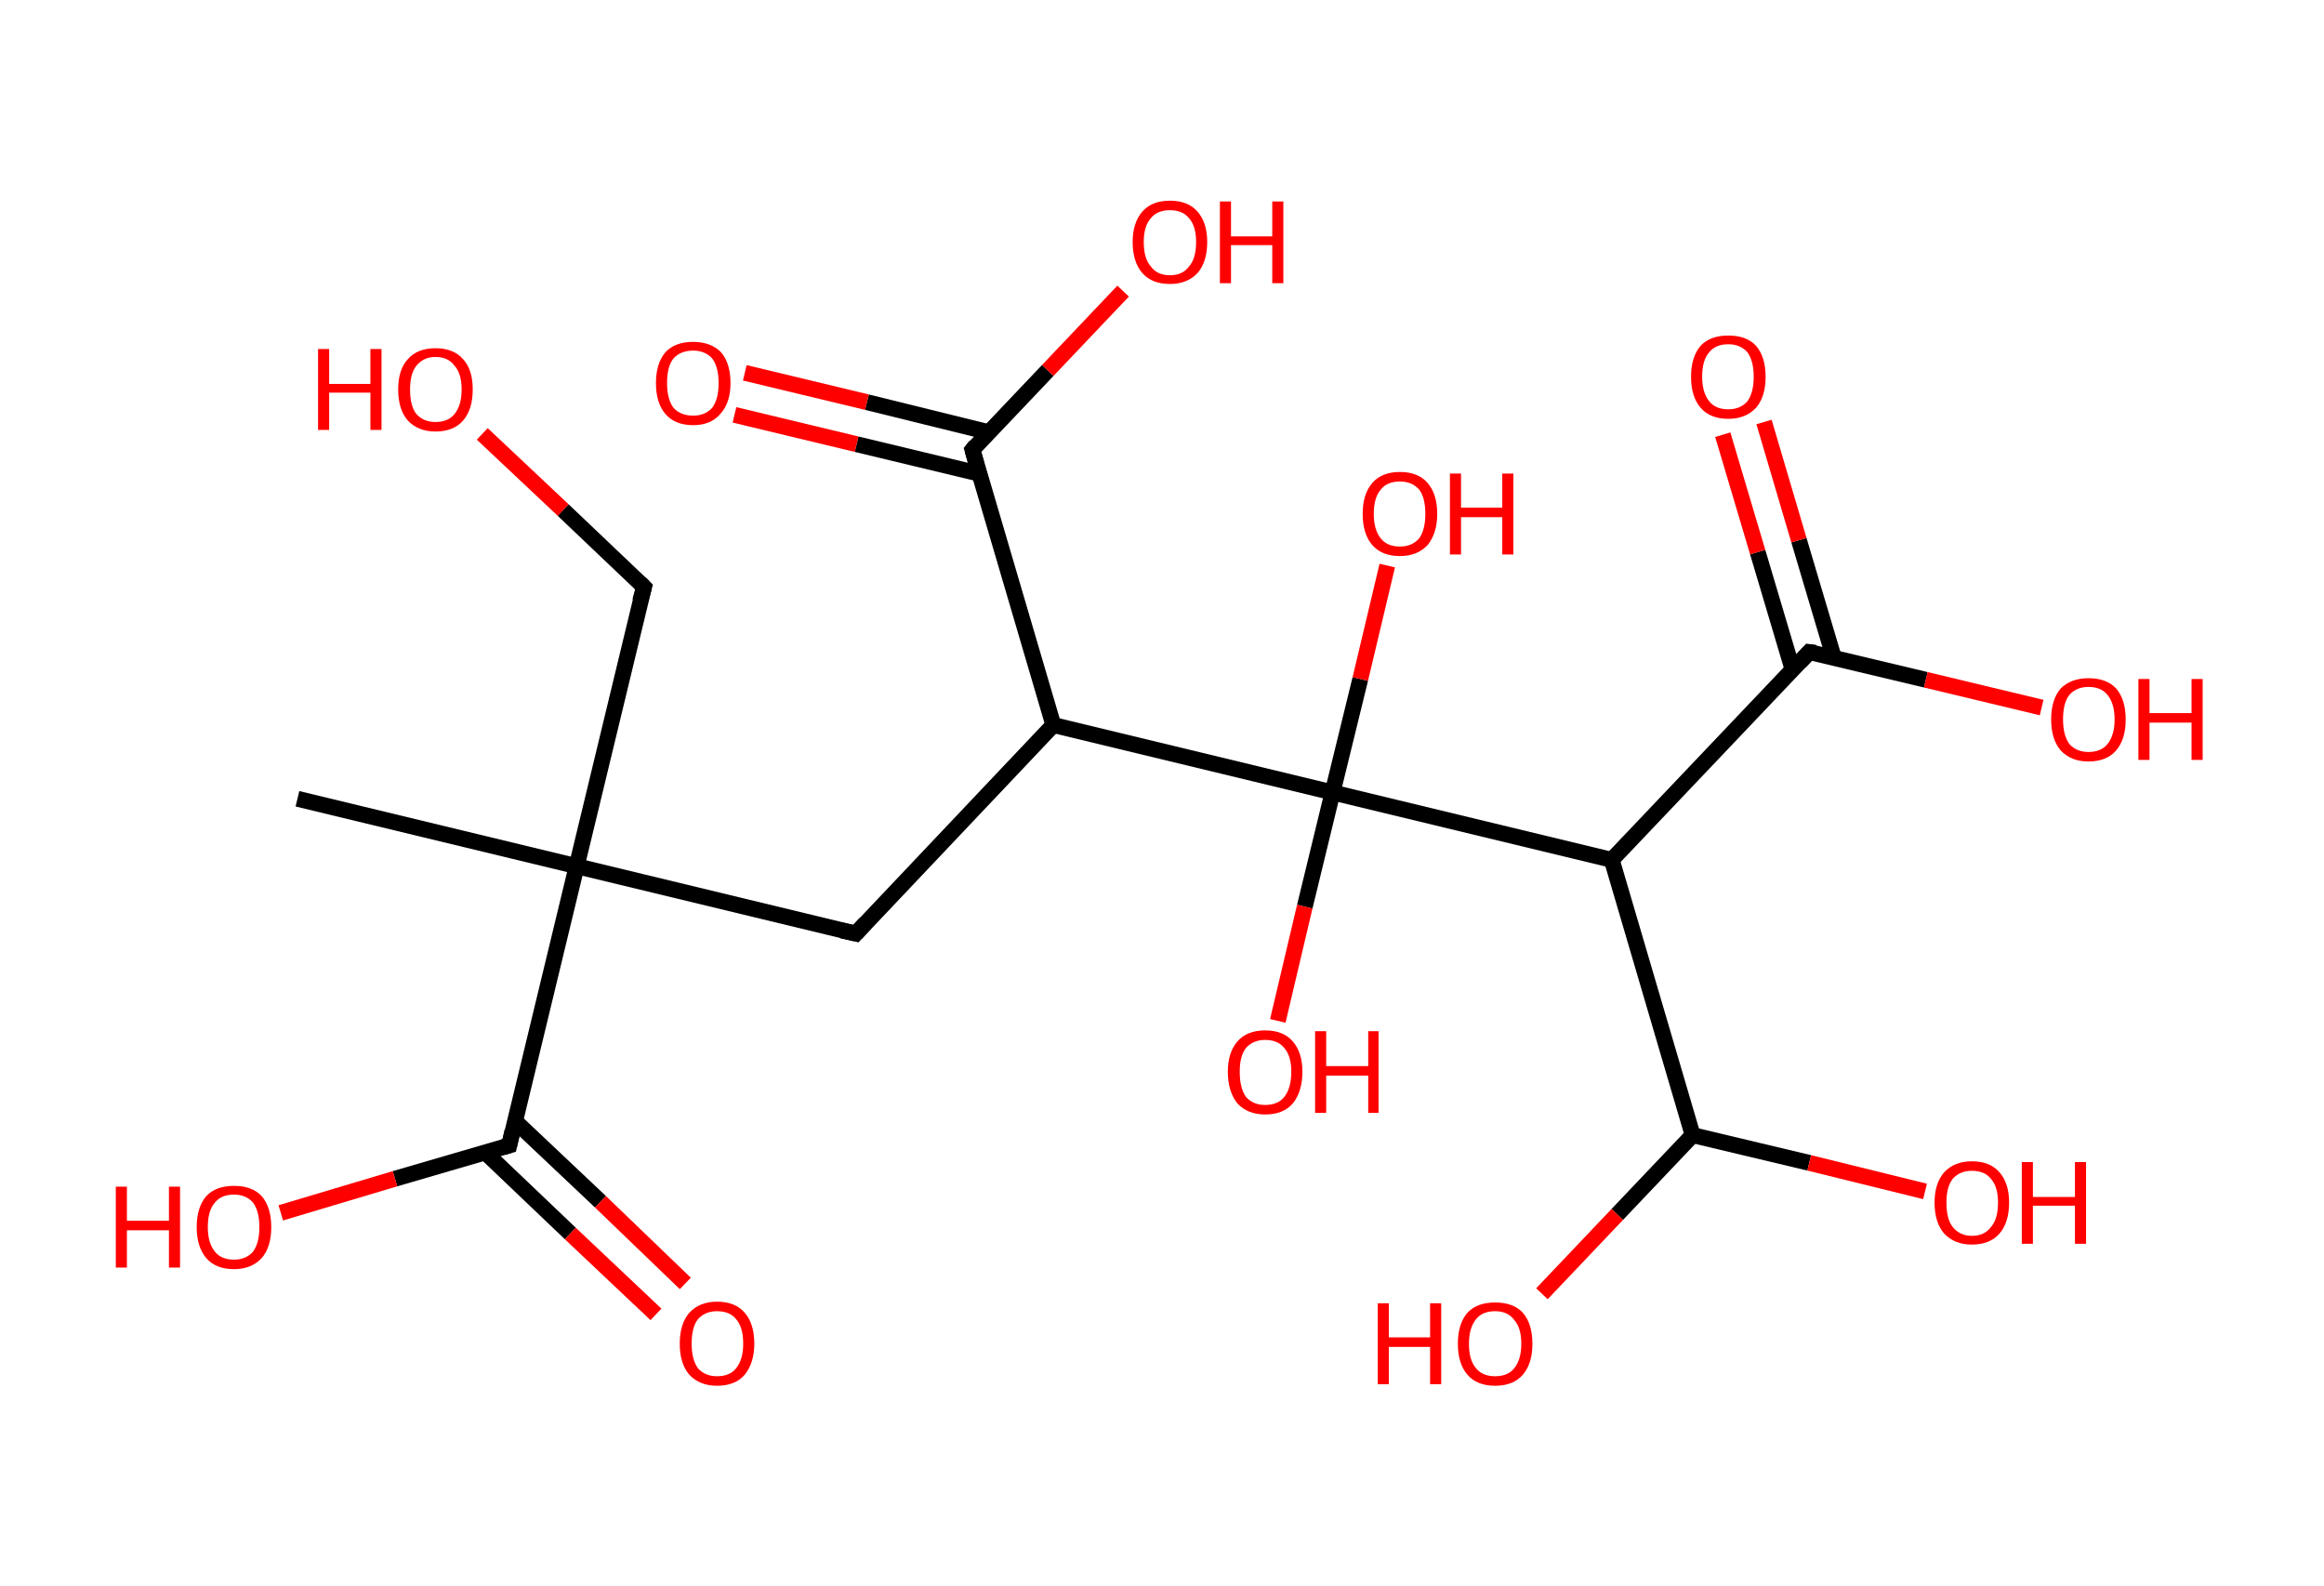 <?xml version='1.0' encoding='ASCII' standalone='yes'?>
<svg xmlns="http://www.w3.org/2000/svg" xmlns:rdkit="http://www.rdkit.org/xml" xmlns:xlink="http://www.w3.org/1999/xlink" version="1.1" baseProfile="full" xml:space="preserve" width="293px" height="200px" viewBox="0 0 293 200">
<!-- END OF HEADER -->
<rect style="opacity:1.0;fill:#FFFFFF;stroke:none" width="293.0" height="200.0" x="0.0" y="0.0"> </rect>
<path class="bond-0 atom-0 atom-1" d="M 37.5,100.7 L 72.7,109.2" style="fill:none;fill-rule:evenodd;stroke:#000000;stroke-width:2.0px;stroke-linecap:butt;stroke-linejoin:miter;stroke-opacity:1"/>
<path class="bond-1 atom-1 atom-2" d="M 72.7,109.2 L 81.2,74.0" style="fill:none;fill-rule:evenodd;stroke:#000000;stroke-width:2.0px;stroke-linecap:butt;stroke-linejoin:miter;stroke-opacity:1"/>
<path class="bond-2 atom-2 atom-3" d="M 81.2,74.0 L 71.0,64.3" style="fill:none;fill-rule:evenodd;stroke:#000000;stroke-width:2.0px;stroke-linecap:butt;stroke-linejoin:miter;stroke-opacity:1"/>
<path class="bond-2 atom-2 atom-3" d="M 71.0,64.3 L 60.8,54.7" style="fill:none;fill-rule:evenodd;stroke:#FF0000;stroke-width:2.0px;stroke-linecap:butt;stroke-linejoin:miter;stroke-opacity:1"/>
<path class="bond-3 atom-1 atom-4" d="M 72.7,109.2 L 107.9,117.7" style="fill:none;fill-rule:evenodd;stroke:#000000;stroke-width:2.0px;stroke-linecap:butt;stroke-linejoin:miter;stroke-opacity:1"/>
<path class="bond-4 atom-4 atom-5" d="M 107.9,117.7 L 132.8,91.4" style="fill:none;fill-rule:evenodd;stroke:#000000;stroke-width:2.0px;stroke-linecap:butt;stroke-linejoin:miter;stroke-opacity:1"/>
<path class="bond-5 atom-5 atom-6" d="M 132.8,91.4 L 122.6,56.7" style="fill:none;fill-rule:evenodd;stroke:#000000;stroke-width:2.0px;stroke-linecap:butt;stroke-linejoin:miter;stroke-opacity:1"/>
<path class="bond-6 atom-6 atom-7" d="M 124.7,54.5 L 109.3,50.7" style="fill:none;fill-rule:evenodd;stroke:#000000;stroke-width:2.0px;stroke-linecap:butt;stroke-linejoin:miter;stroke-opacity:1"/>
<path class="bond-6 atom-6 atom-7" d="M 109.3,50.7 L 93.9,47.0" style="fill:none;fill-rule:evenodd;stroke:#FF0000;stroke-width:2.0px;stroke-linecap:butt;stroke-linejoin:miter;stroke-opacity:1"/>
<path class="bond-6 atom-6 atom-7" d="M 123.4,59.7 L 108.0,56.0" style="fill:none;fill-rule:evenodd;stroke:#000000;stroke-width:2.0px;stroke-linecap:butt;stroke-linejoin:miter;stroke-opacity:1"/>
<path class="bond-6 atom-6 atom-7" d="M 108.0,56.0 L 92.6,52.3" style="fill:none;fill-rule:evenodd;stroke:#FF0000;stroke-width:2.0px;stroke-linecap:butt;stroke-linejoin:miter;stroke-opacity:1"/>
<path class="bond-7 atom-6 atom-8" d="M 122.6,56.7 L 132.1,46.7" style="fill:none;fill-rule:evenodd;stroke:#000000;stroke-width:2.0px;stroke-linecap:butt;stroke-linejoin:miter;stroke-opacity:1"/>
<path class="bond-7 atom-6 atom-8" d="M 132.1,46.7 L 141.6,36.7" style="fill:none;fill-rule:evenodd;stroke:#FF0000;stroke-width:2.0px;stroke-linecap:butt;stroke-linejoin:miter;stroke-opacity:1"/>
<path class="bond-8 atom-5 atom-9" d="M 132.8,91.4 L 168.0,99.9" style="fill:none;fill-rule:evenodd;stroke:#000000;stroke-width:2.0px;stroke-linecap:butt;stroke-linejoin:miter;stroke-opacity:1"/>
<path class="bond-9 atom-9 atom-10" d="M 168.0,99.9 L 171.5,85.6" style="fill:none;fill-rule:evenodd;stroke:#000000;stroke-width:2.0px;stroke-linecap:butt;stroke-linejoin:miter;stroke-opacity:1"/>
<path class="bond-9 atom-9 atom-10" d="M 171.5,85.6 L 174.9,71.3" style="fill:none;fill-rule:evenodd;stroke:#FF0000;stroke-width:2.0px;stroke-linecap:butt;stroke-linejoin:miter;stroke-opacity:1"/>
<path class="bond-10 atom-9 atom-11" d="M 168.0,99.9 L 164.5,114.3" style="fill:none;fill-rule:evenodd;stroke:#000000;stroke-width:2.0px;stroke-linecap:butt;stroke-linejoin:miter;stroke-opacity:1"/>
<path class="bond-10 atom-9 atom-11" d="M 164.5,114.3 L 161.1,128.7" style="fill:none;fill-rule:evenodd;stroke:#FF0000;stroke-width:2.0px;stroke-linecap:butt;stroke-linejoin:miter;stroke-opacity:1"/>
<path class="bond-11 atom-9 atom-12" d="M 168.0,99.9 L 203.2,108.4" style="fill:none;fill-rule:evenodd;stroke:#000000;stroke-width:2.0px;stroke-linecap:butt;stroke-linejoin:miter;stroke-opacity:1"/>
<path class="bond-12 atom-12 atom-13" d="M 203.2,108.4 L 228.1,82.2" style="fill:none;fill-rule:evenodd;stroke:#000000;stroke-width:2.0px;stroke-linecap:butt;stroke-linejoin:miter;stroke-opacity:1"/>
<path class="bond-13 atom-13 atom-14" d="M 231.2,82.9 L 226.8,68.1" style="fill:none;fill-rule:evenodd;stroke:#000000;stroke-width:2.0px;stroke-linecap:butt;stroke-linejoin:miter;stroke-opacity:1"/>
<path class="bond-13 atom-13 atom-14" d="M 226.8,68.1 L 222.4,53.2" style="fill:none;fill-rule:evenodd;stroke:#FF0000;stroke-width:2.0px;stroke-linecap:butt;stroke-linejoin:miter;stroke-opacity:1"/>
<path class="bond-13 atom-13 atom-14" d="M 226.0,84.4 L 221.6,69.6" style="fill:none;fill-rule:evenodd;stroke:#000000;stroke-width:2.0px;stroke-linecap:butt;stroke-linejoin:miter;stroke-opacity:1"/>
<path class="bond-13 atom-13 atom-14" d="M 221.6,69.6 L 217.2,54.8" style="fill:none;fill-rule:evenodd;stroke:#FF0000;stroke-width:2.0px;stroke-linecap:butt;stroke-linejoin:miter;stroke-opacity:1"/>
<path class="bond-14 atom-13 atom-15" d="M 228.1,82.2 L 242.8,85.7" style="fill:none;fill-rule:evenodd;stroke:#000000;stroke-width:2.0px;stroke-linecap:butt;stroke-linejoin:miter;stroke-opacity:1"/>
<path class="bond-14 atom-13 atom-15" d="M 242.8,85.7 L 257.4,89.2" style="fill:none;fill-rule:evenodd;stroke:#FF0000;stroke-width:2.0px;stroke-linecap:butt;stroke-linejoin:miter;stroke-opacity:1"/>
<path class="bond-15 atom-12 atom-16" d="M 203.2,108.4 L 213.4,143.1" style="fill:none;fill-rule:evenodd;stroke:#000000;stroke-width:2.0px;stroke-linecap:butt;stroke-linejoin:miter;stroke-opacity:1"/>
<path class="bond-16 atom-16 atom-17" d="M 213.4,143.1 L 228.1,146.6" style="fill:none;fill-rule:evenodd;stroke:#000000;stroke-width:2.0px;stroke-linecap:butt;stroke-linejoin:miter;stroke-opacity:1"/>
<path class="bond-16 atom-16 atom-17" d="M 228.1,146.6 L 242.7,150.2" style="fill:none;fill-rule:evenodd;stroke:#FF0000;stroke-width:2.0px;stroke-linecap:butt;stroke-linejoin:miter;stroke-opacity:1"/>
<path class="bond-17 atom-16 atom-18" d="M 213.4,143.1 L 203.9,153.1" style="fill:none;fill-rule:evenodd;stroke:#000000;stroke-width:2.0px;stroke-linecap:butt;stroke-linejoin:miter;stroke-opacity:1"/>
<path class="bond-17 atom-16 atom-18" d="M 203.9,153.1 L 194.4,163.1" style="fill:none;fill-rule:evenodd;stroke:#FF0000;stroke-width:2.0px;stroke-linecap:butt;stroke-linejoin:miter;stroke-opacity:1"/>
<path class="bond-18 atom-1 atom-19" d="M 72.7,109.2 L 64.2,144.4" style="fill:none;fill-rule:evenodd;stroke:#000000;stroke-width:2.0px;stroke-linecap:butt;stroke-linejoin:miter;stroke-opacity:1"/>
<path class="bond-19 atom-19 atom-20" d="M 61.2,145.3 L 71.9,155.5" style="fill:none;fill-rule:evenodd;stroke:#000000;stroke-width:2.0px;stroke-linecap:butt;stroke-linejoin:miter;stroke-opacity:1"/>
<path class="bond-19 atom-19 atom-20" d="M 71.9,155.5 L 82.7,165.7" style="fill:none;fill-rule:evenodd;stroke:#FF0000;stroke-width:2.0px;stroke-linecap:butt;stroke-linejoin:miter;stroke-opacity:1"/>
<path class="bond-19 atom-19 atom-20" d="M 64.9,141.3 L 75.7,151.5" style="fill:none;fill-rule:evenodd;stroke:#000000;stroke-width:2.0px;stroke-linecap:butt;stroke-linejoin:miter;stroke-opacity:1"/>
<path class="bond-19 atom-19 atom-20" d="M 75.7,151.5 L 86.4,161.8" style="fill:none;fill-rule:evenodd;stroke:#FF0000;stroke-width:2.0px;stroke-linecap:butt;stroke-linejoin:miter;stroke-opacity:1"/>
<path class="bond-20 atom-19 atom-21" d="M 64.2,144.4 L 49.8,148.6" style="fill:none;fill-rule:evenodd;stroke:#000000;stroke-width:2.0px;stroke-linecap:butt;stroke-linejoin:miter;stroke-opacity:1"/>
<path class="bond-20 atom-19 atom-21" d="M 49.8,148.6 L 35.4,152.9" style="fill:none;fill-rule:evenodd;stroke:#FF0000;stroke-width:2.0px;stroke-linecap:butt;stroke-linejoin:miter;stroke-opacity:1"/>
<path d="M 80.7,75.8 L 81.2,74.0 L 80.7,73.5" style="fill:none;stroke:#000000;stroke-width:2.0px;stroke-linecap:butt;stroke-linejoin:miter;stroke-opacity:1;"/>
<path d="M 106.1,117.3 L 107.9,117.7 L 109.1,116.4" style="fill:none;stroke:#000000;stroke-width:2.0px;stroke-linecap:butt;stroke-linejoin:miter;stroke-opacity:1;"/>
<path d="M 123.1,58.5 L 122.6,56.7 L 123.0,56.2" style="fill:none;stroke:#000000;stroke-width:2.0px;stroke-linecap:butt;stroke-linejoin:miter;stroke-opacity:1;"/>
<path d="M 226.9,83.5 L 228.1,82.2 L 228.9,82.3" style="fill:none;stroke:#000000;stroke-width:2.0px;stroke-linecap:butt;stroke-linejoin:miter;stroke-opacity:1;"/>
<path d="M 64.6,142.6 L 64.2,144.4 L 63.5,144.6" style="fill:none;stroke:#000000;stroke-width:2.0px;stroke-linecap:butt;stroke-linejoin:miter;stroke-opacity:1;"/>
<path class="atom-3" d="M 40.1 44.0 L 41.5 44.0 L 41.5 48.4 L 46.7 48.4 L 46.7 44.0 L 48.1 44.0 L 48.1 54.2 L 46.7 54.2 L 46.7 49.5 L 41.5 49.5 L 41.5 54.2 L 40.1 54.2 L 40.1 44.0 " fill="#FF0000"/>
<path class="atom-3" d="M 50.2 49.1 Q 50.2 46.6, 51.4 45.3 Q 52.6 43.9, 54.9 43.9 Q 57.2 43.9, 58.4 45.3 Q 59.6 46.6, 59.6 49.1 Q 59.6 51.6, 58.4 53.0 Q 57.2 54.4, 54.9 54.4 Q 52.7 54.4, 51.4 53.0 Q 50.2 51.6, 50.2 49.1 M 54.9 53.2 Q 56.5 53.2, 57.3 52.2 Q 58.2 51.1, 58.2 49.1 Q 58.2 47.1, 57.3 46.1 Q 56.5 45.0, 54.9 45.0 Q 53.4 45.0, 52.5 46.1 Q 51.7 47.1, 51.7 49.1 Q 51.7 51.2, 52.5 52.2 Q 53.4 53.2, 54.9 53.2 " fill="#FF0000"/>
<path class="atom-7" d="M 82.7 48.3 Q 82.7 45.8, 83.9 44.4 Q 85.1 43.1, 87.4 43.1 Q 89.6 43.1, 90.9 44.4 Q 92.1 45.8, 92.1 48.3 Q 92.1 50.8, 90.8 52.2 Q 89.6 53.6, 87.4 53.6 Q 85.1 53.6, 83.9 52.2 Q 82.7 50.8, 82.7 48.3 M 87.4 52.4 Q 88.9 52.4, 89.8 51.4 Q 90.6 50.3, 90.6 48.3 Q 90.6 46.3, 89.8 45.2 Q 88.9 44.2, 87.4 44.2 Q 85.8 44.2, 84.9 45.2 Q 84.1 46.2, 84.1 48.3 Q 84.1 50.3, 84.9 51.4 Q 85.8 52.4, 87.4 52.4 " fill="#FF0000"/>
<path class="atom-8" d="M 142.8 30.5 Q 142.8 28.1, 144.0 26.7 Q 145.2 25.3, 147.5 25.3 Q 149.8 25.3, 151.0 26.7 Q 152.2 28.1, 152.2 30.5 Q 152.2 33.0, 151.0 34.4 Q 149.7 35.8, 147.5 35.8 Q 145.2 35.8, 144.0 34.4 Q 142.8 33.0, 142.8 30.5 M 147.5 34.7 Q 149.1 34.7, 149.9 33.6 Q 150.8 32.6, 150.8 30.5 Q 150.8 28.5, 149.9 27.5 Q 149.1 26.5, 147.5 26.5 Q 145.9 26.5, 145.1 27.5 Q 144.2 28.5, 144.2 30.5 Q 144.2 32.6, 145.1 33.6 Q 145.9 34.7, 147.5 34.7 " fill="#FF0000"/>
<path class="atom-8" d="M 153.8 25.4 L 155.2 25.4 L 155.2 29.8 L 160.4 29.8 L 160.4 25.4 L 161.8 25.4 L 161.8 35.7 L 160.4 35.7 L 160.4 30.9 L 155.2 30.9 L 155.2 35.7 L 153.8 35.7 L 153.8 25.4 " fill="#FF0000"/>
<path class="atom-10" d="M 171.8 64.8 Q 171.8 62.3, 173.0 60.9 Q 174.2 59.5, 176.5 59.5 Q 178.8 59.5, 180.0 60.9 Q 181.2 62.3, 181.2 64.8 Q 181.2 67.2, 180.0 68.7 Q 178.7 70.1, 176.5 70.1 Q 174.2 70.1, 173.0 68.7 Q 171.8 67.3, 171.8 64.8 M 176.5 68.9 Q 178.0 68.9, 178.9 67.9 Q 179.7 66.8, 179.7 64.8 Q 179.7 62.7, 178.9 61.7 Q 178.0 60.7, 176.5 60.7 Q 174.9 60.7, 174.1 61.7 Q 173.2 62.7, 173.2 64.8 Q 173.2 66.8, 174.1 67.9 Q 174.9 68.9, 176.5 68.9 " fill="#FF0000"/>
<path class="atom-10" d="M 182.8 59.7 L 184.2 59.7 L 184.2 64.0 L 189.4 64.0 L 189.4 59.7 L 190.8 59.7 L 190.8 69.9 L 189.4 69.9 L 189.4 65.2 L 184.2 65.2 L 184.2 69.9 L 182.8 69.9 L 182.8 59.7 " fill="#FF0000"/>
<path class="atom-11" d="M 154.8 135.1 Q 154.8 132.7, 156.0 131.3 Q 157.2 129.9, 159.5 129.9 Q 161.8 129.9, 163.0 131.3 Q 164.2 132.7, 164.2 135.1 Q 164.2 137.6, 163.0 139.1 Q 161.8 140.5, 159.5 140.5 Q 157.3 140.5, 156.0 139.1 Q 154.8 137.6, 154.8 135.1 M 159.5 139.3 Q 161.1 139.3, 161.9 138.3 Q 162.8 137.2, 162.8 135.1 Q 162.8 133.1, 161.9 132.1 Q 161.1 131.1, 159.5 131.1 Q 158.0 131.1, 157.1 132.1 Q 156.3 133.1, 156.3 135.1 Q 156.3 137.2, 157.1 138.3 Q 158.0 139.3, 159.5 139.3 " fill="#FF0000"/>
<path class="atom-11" d="M 165.8 130.0 L 167.2 130.0 L 167.2 134.4 L 172.5 134.4 L 172.5 130.0 L 173.8 130.0 L 173.8 140.3 L 172.5 140.3 L 172.5 135.6 L 167.2 135.6 L 167.2 140.3 L 165.8 140.3 L 165.8 130.0 " fill="#FF0000"/>
<path class="atom-14" d="M 213.2 47.5 Q 213.2 45.0, 214.4 43.6 Q 215.6 42.3, 217.9 42.3 Q 220.2 42.3, 221.4 43.6 Q 222.6 45.0, 222.6 47.5 Q 222.6 50.0, 221.4 51.4 Q 220.1 52.8, 217.9 52.8 Q 215.6 52.8, 214.4 51.4 Q 213.2 50.0, 213.2 47.5 M 217.9 51.6 Q 219.4 51.6, 220.3 50.6 Q 221.1 49.5, 221.1 47.5 Q 221.1 45.5, 220.3 44.4 Q 219.4 43.4, 217.9 43.4 Q 216.3 43.4, 215.5 44.4 Q 214.6 45.4, 214.6 47.5 Q 214.6 49.5, 215.5 50.6 Q 216.3 51.6, 217.9 51.6 " fill="#FF0000"/>
<path class="atom-15" d="M 258.6 90.7 Q 258.6 88.2, 259.8 86.8 Q 261.1 85.5, 263.3 85.5 Q 265.6 85.5, 266.8 86.8 Q 268.0 88.2, 268.0 90.7 Q 268.0 93.2, 266.8 94.6 Q 265.6 96.0, 263.3 96.0 Q 261.1 96.0, 259.8 94.6 Q 258.6 93.2, 258.6 90.7 M 263.3 94.8 Q 264.9 94.8, 265.7 93.8 Q 266.6 92.7, 266.6 90.7 Q 266.6 88.7, 265.7 87.6 Q 264.9 86.6, 263.3 86.6 Q 261.8 86.6, 260.9 87.6 Q 260.1 88.6, 260.1 90.7 Q 260.1 92.7, 260.9 93.8 Q 261.8 94.8, 263.3 94.8 " fill="#FF0000"/>
<path class="atom-15" d="M 269.6 85.6 L 271.0 85.6 L 271.0 89.9 L 276.3 89.9 L 276.3 85.6 L 277.7 85.6 L 277.7 95.8 L 276.3 95.8 L 276.3 91.1 L 271.0 91.1 L 271.0 95.8 L 269.6 95.8 L 269.6 85.6 " fill="#FF0000"/>
<path class="atom-17" d="M 243.9 151.6 Q 243.9 149.2, 245.1 147.8 Q 246.4 146.4, 248.6 146.4 Q 250.9 146.4, 252.1 147.8 Q 253.3 149.2, 253.3 151.6 Q 253.3 154.1, 252.1 155.5 Q 250.9 156.9, 248.6 156.9 Q 246.4 156.9, 245.1 155.5 Q 243.9 154.1, 243.9 151.6 M 248.6 155.8 Q 250.2 155.8, 251.0 154.7 Q 251.9 153.7, 251.9 151.6 Q 251.9 149.6, 251.0 148.6 Q 250.2 147.6, 248.6 147.6 Q 247.1 147.6, 246.2 148.6 Q 245.4 149.6, 245.4 151.6 Q 245.4 153.7, 246.2 154.7 Q 247.1 155.8, 248.6 155.8 " fill="#FF0000"/>
<path class="atom-17" d="M 254.9 146.5 L 256.3 146.5 L 256.3 150.9 L 261.6 150.9 L 261.6 146.5 L 263.0 146.5 L 263.0 156.8 L 261.6 156.8 L 261.6 152.0 L 256.3 152.0 L 256.3 156.8 L 254.9 156.8 L 254.9 146.5 " fill="#FF0000"/>
<path class="atom-18" d="M 173.7 164.3 L 175.1 164.3 L 175.1 168.6 L 180.3 168.6 L 180.3 164.3 L 181.7 164.3 L 181.7 174.5 L 180.3 174.5 L 180.3 169.8 L 175.1 169.8 L 175.1 174.5 L 173.7 174.5 L 173.7 164.3 " fill="#FF0000"/>
<path class="atom-18" d="M 183.8 169.4 Q 183.8 166.9, 185.0 165.5 Q 186.2 164.2, 188.5 164.2 Q 190.8 164.2, 192.0 165.5 Q 193.2 166.9, 193.2 169.4 Q 193.2 171.9, 192.0 173.3 Q 190.8 174.7, 188.5 174.7 Q 186.2 174.7, 185.0 173.3 Q 183.8 171.9, 183.8 169.4 M 188.5 173.5 Q 190.1 173.5, 190.9 172.5 Q 191.8 171.4, 191.8 169.4 Q 191.8 167.4, 190.9 166.4 Q 190.1 165.3, 188.5 165.3 Q 186.9 165.3, 186.1 166.3 Q 185.2 167.4, 185.2 169.4 Q 185.2 171.5, 186.1 172.5 Q 186.9 173.5, 188.5 173.5 " fill="#FF0000"/>
<path class="atom-20" d="M 85.7 169.4 Q 85.7 166.9, 86.9 165.5 Q 88.2 164.1, 90.4 164.1 Q 92.7 164.1, 93.9 165.5 Q 95.1 166.9, 95.1 169.4 Q 95.1 171.8, 93.9 173.3 Q 92.7 174.7, 90.4 174.7 Q 88.2 174.7, 86.9 173.3 Q 85.7 171.9, 85.7 169.4 M 90.4 173.5 Q 92.0 173.5, 92.8 172.5 Q 93.7 171.4, 93.7 169.4 Q 93.7 167.3, 92.8 166.3 Q 92.0 165.3, 90.4 165.3 Q 88.9 165.3, 88.0 166.3 Q 87.2 167.3, 87.2 169.4 Q 87.2 171.4, 88.0 172.5 Q 88.9 173.5, 90.4 173.5 " fill="#FF0000"/>
<path class="atom-21" d="M 14.6 149.6 L 16.0 149.6 L 16.0 153.9 L 21.3 153.9 L 21.3 149.6 L 22.7 149.6 L 22.7 159.8 L 21.3 159.8 L 21.3 155.1 L 16.0 155.1 L 16.0 159.8 L 14.6 159.8 L 14.6 149.6 " fill="#FF0000"/>
<path class="atom-21" d="M 24.8 154.7 Q 24.8 152.2, 26.0 150.8 Q 27.2 149.5, 29.5 149.5 Q 31.8 149.5, 33.0 150.8 Q 34.2 152.2, 34.2 154.7 Q 34.2 157.2, 33.0 158.6 Q 31.7 160.0, 29.5 160.0 Q 27.2 160.0, 26.0 158.6 Q 24.8 157.2, 24.8 154.7 M 29.5 158.8 Q 31.0 158.8, 31.9 157.8 Q 32.7 156.7, 32.7 154.7 Q 32.7 152.7, 31.9 151.6 Q 31.0 150.6, 29.5 150.6 Q 27.9 150.6, 27.1 151.6 Q 26.2 152.6, 26.2 154.7 Q 26.2 156.7, 27.1 157.8 Q 27.9 158.8, 29.5 158.8 " fill="#FF0000"/>
</svg>
